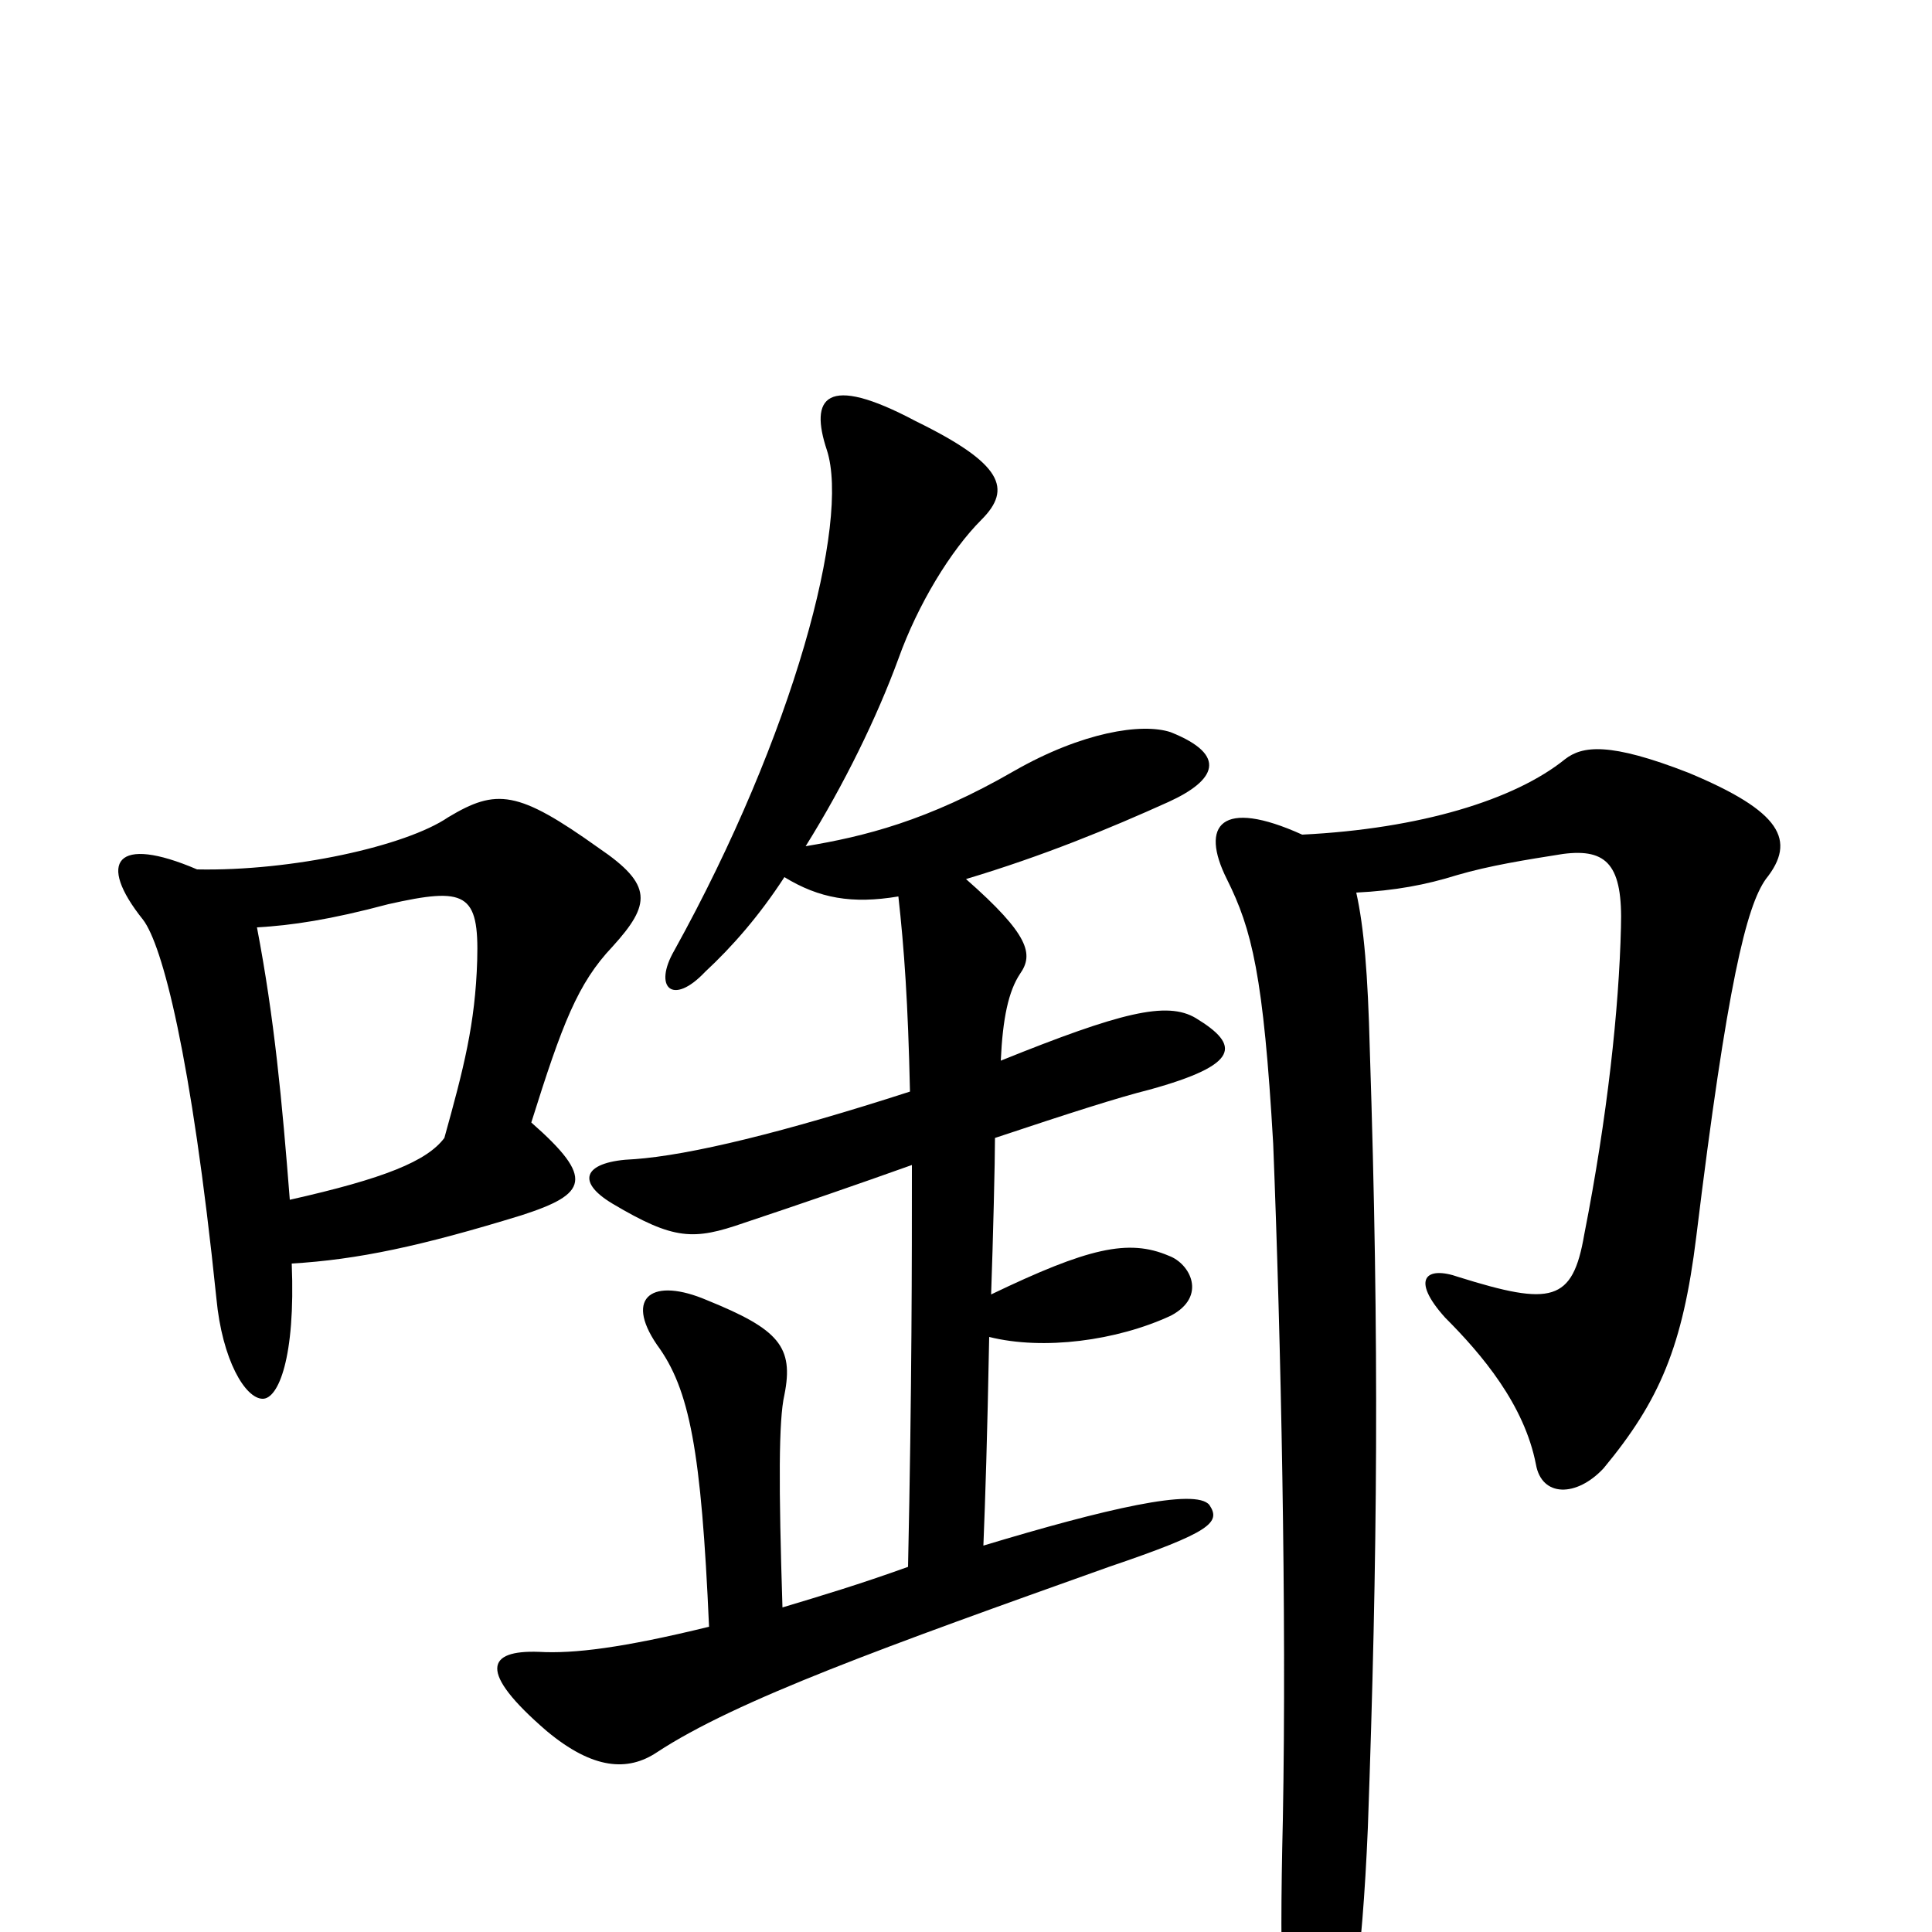 <svg xmlns="http://www.w3.org/2000/svg" viewBox="0 -1000 1000 1000">
	<path fill="#000000" d="M150 -379C146 -430 142 -473 133 -520C151 -521 171 -524 201 -532C241 -541 248 -538 247 -503C246 -470 240 -447 230 -411C221 -399 199 -390 150 -379ZM102 -550C60 -568 50 -554 74 -524C84 -511 99 -454 112 -328C115 -296 127 -276 136 -276C144 -276 153 -297 151 -346C185 -348 218 -355 270 -371C304 -382 308 -390 275 -419C291 -470 299 -491 317 -510C337 -532 338 -542 310 -561C268 -591 257 -592 232 -577C210 -562 151 -549 102 -550ZM674 -568C632 -587 621 -573 635 -545C648 -519 654 -495 659 -408C663 -307 666 -165 664 -58C662 23 664 64 670 87C674 102 684 103 690 86C699 53 705 17 708 -54C713 -195 714 -304 709 -457C708 -496 706 -520 702 -538C722 -539 738 -542 754 -547C771 -552 790 -555 809 -558C832 -561 840 -552 839 -520C838 -478 832 -422 820 -361C814 -326 803 -324 755 -339C738 -345 730 -338 748 -318C767 -299 789 -273 795 -242C798 -225 816 -225 830 -240C859 -275 871 -303 878 -360C894 -491 904 -531 914 -545C930 -565 922 -580 874 -600C833 -616 819 -614 810 -607C784 -586 735 -571 674 -568ZM406 -546C424 -535 441 -532 465 -536C468 -509 470 -481 471 -435C406 -414 357 -402 328 -400C303 -399 297 -389 317 -377C349 -358 359 -358 385 -367C415 -377 444 -387 472 -397C472 -348 472 -282 470 -189C445 -180 425 -174 405 -168C403 -231 403 -265 406 -278C411 -303 403 -312 366 -327C338 -339 323 -329 340 -304C357 -281 363 -249 367 -158C322 -147 297 -144 279 -145C252 -146 247 -135 283 -104C307 -84 325 -83 340 -93C381 -120 459 -148 574 -189C627 -207 632 -212 626 -221C619 -230 572 -219 509 -200C510 -225 511 -255 512 -308C540 -301 578 -306 606 -319C625 -329 616 -346 605 -350C584 -359 563 -354 513 -330C514 -358 515 -399 515 -411C554 -424 579 -432 595 -436C642 -449 642 -459 619 -473C604 -482 580 -476 518 -451C519 -473 522 -487 528 -496C535 -506 533 -516 500 -545C540 -557 574 -571 605 -585C629 -596 636 -609 606 -621C591 -626 560 -621 525 -601C480 -575 447 -567 417 -562C437 -594 454 -629 465 -659C475 -687 492 -715 508 -731C524 -747 519 -760 474 -782C427 -807 419 -794 428 -767C440 -730 411 -620 349 -508C338 -489 348 -479 365 -497C379 -510 393 -526 406 -546Z"/>
</svg>